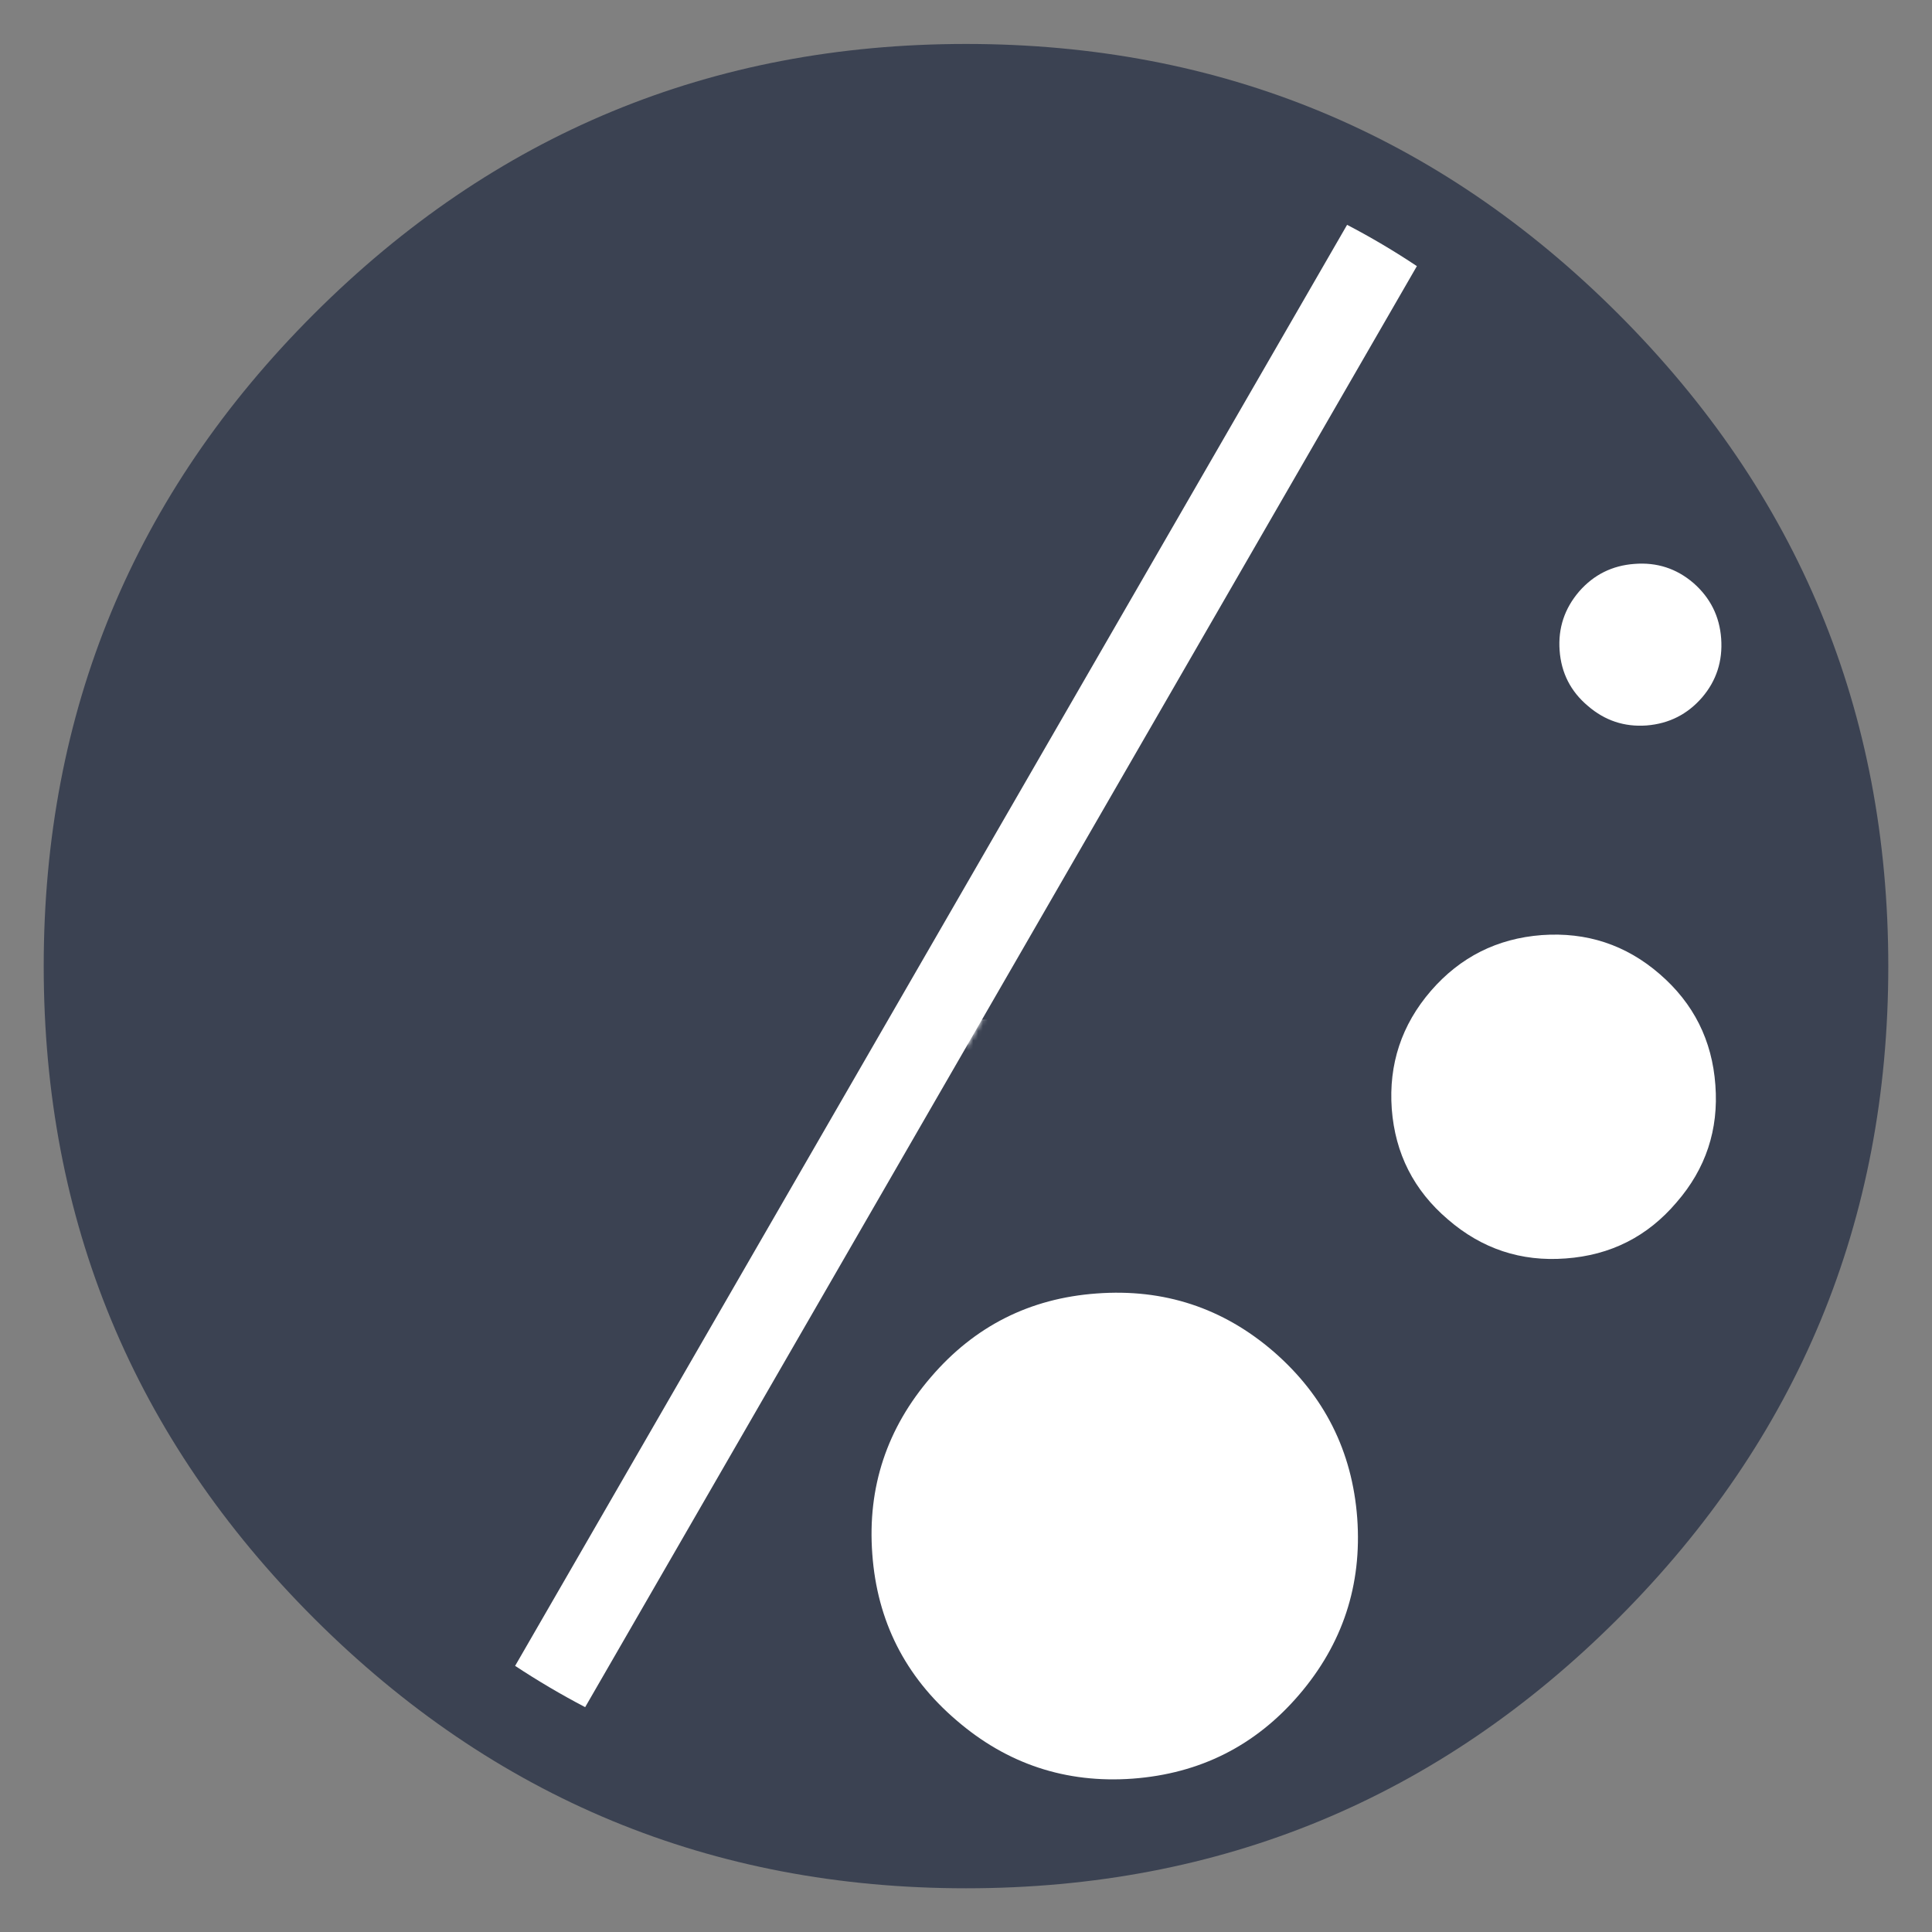
<svg xmlns="http://www.w3.org/2000/svg" version="1.1" xmlns:xlink="http://www.w3.org/1999/xlink" preserveAspectRatio="none" x="0px" y="0px" width="400px" height="400px" viewBox="0 0 400 400">
<rect x="0" y="0" width="400" height="400" fill="#808080" stroke="none"/>
<defs>
<g id="Logo_0_Layer5_0_FILL">
<path fill="#3B4252" stroke="none" d="
M 135.05 -134.95
Q 79.15 -190.85 0 -190.85 -79.05 -190.85 -135 -134.95 -190.95 -79.05 -190.95 0.1 -190.95 79.15 -135 135.1 -79.05 191 0 191 79.15 191 135.05 135.1 190.95 79.15 190.95 0.1 190.95 -79.05 135.05 -134.95 Z"/>
</g>

<g id="Logo_0_Layer4_0_FILL">
<path fill="#FFFFFF" stroke="none" d="
M 63.7 79.9
Q 47.95 66.3 27.05 67.85 6.3 69.35 -7.25 85.15 -20.95 101.05 -19.4 121.8 -17.9 142.6 -2 156.2 13.75 169.8 34.5 168.3 55.4 166.75 68.95 150.95 82.5 135.15 81 114.35 79.45 93.6 63.7 79.9
M 147.1 49
Q 156.2 38.55 155.15 24.7 154.15 10.8 143.6 1.7 133.15 -7.35 119.2 -6.35 105.35 -5.3 96.25 5.2 87.15 15.75 88.15 29.65 89.2 43.5 99.75 52.5 110.3 61.65 124.15 60.6 138.1 59.6 147.1 49
M 126.95 -77.5
Q 122.4 -72.2 122.9 -65.3 123.4 -58.3 128.75 -53.8 134 -49.25 140.9 -49.75 147.85 -50.3 152.4 -55.55 156.85 -60.75 156.35 -67.75 155.85 -74.65 150.6 -79.25 145.35 -83.75 138.4 -83.2 131.5 -82.7 126.95 -77.5 Z"/>
</g>

<g id="Mask_Logo_0_3_MASK_0_FILL">
<path fill="#FFFFFF" stroke="none" d="
M -79.6 -255.45
Q -159.5 -338.9 -171.3 -215.5 -183.1 -92.15 -267.85 33.1 -352.65 158.3 -250.15 156.2 -147.65 154.1 -116.95 151.85 -86.3 149.6 -78.85 153.5
L 93.35 -144.85
Q 93.295 -144.891 93.2 -144.95 93.081 -145.041 92.9 -145.15
L 78.9 -153.4
Q 78.6 -153.55 78.35 -153.65 35.25 -261.7 0 -214.9 4.5 -172 4.35 -172 4.15 -172 3.95 -172 3.75 -172 3.55 -172 3.35 -172 3.15 -172 2.9 -172 2.65 -172 2.45 -172 2.25 -172 2.05 -172 1.85 -172 1.6 -172 1.4 -172 1.15 -172 0.9 -172 0.7 -172 0.5 -172 0.25 -172 -79.6 -255.45 Z"/>
</g>

<g id="Logo_0_Layer3_0_FILL">
<path fill="#FFFFFF" stroke="none" d="
M 36.6 -82.15
L 1.3 -82.15 5.8 -126.05 -33.15 -126.05 -37.65 -82.15 -83.5 -82.15 -79 -126.05 -117.85 -126.05 -122.35 -82.15 -152.7 -82.15 -152.7 -45.8 -125.9 -45.8 -131.7 11.15 -152.7 11.15 -152.7 47.45 -135.3 47.45 -137.35 67.35 -138.2 75.95 -139.35 87.15 -100.5 87.15 -99.4 75.95 -98.55 67.35 -96.55 47.45 -50.55 47.45 -54.6 87.15 -15.8 87.15 -11.85 47.45 26.05 47.45 26.05 11.15 -8.05 11.15 -2.25 -45.8 36.6 -45.8 36.6 -82.15
M -87.05 -45.8
L -41.2 -45.8 -46.9 11.15 -92.85 11.15 -87.05 -45.8 Z"/>
</g>

<g id="Logo_0_Layer1_0_FILL">
<path fill="#FFFFFF" stroke="none" d="
M 93.35 -144.85
Q 86.3 -149.55 78.9 -153.4
L -93.35 144.95
Q -86.3 149.6 -78.85 153.5
L 93.35 -144.85 Z"/>
</g>
</defs>

<g transform="matrix( 1, 0, 0, 1, 200,199.95) ">
<g transform="matrix( 1, 0, 0, 1, 0,0) ">
<use xlink:href="#Logo_0_Layer5_0_FILL"/>
</g>

<g transform="matrix( 1, 0, 0, 1, 0,0) ">
<use xlink:href="#Logo_0_Layer4_0_FILL"/>
</g>

<mask id="Mask_Mask_1">
<g transform="matrix( 1, 0, 0, 1, 0,0) ">
<use xlink:href="#Mask_Logo_0_3_MASK_0_FILL"/>
</g>
</mask>

<g mask="url(#Mask_Mask_1)">
<g transform="matrix( 1, 0, 0, 1, 0,0) ">
<use xlink:href="#Logo_0_Layer3_0_FILL"/>
</g>
</g>

<g transform="matrix( 1, 0, 0, 1, 0,0) ">
<use xlink:href="#Logo_0_Layer1_0_FILL"/>
</g>
</g>
</svg>

